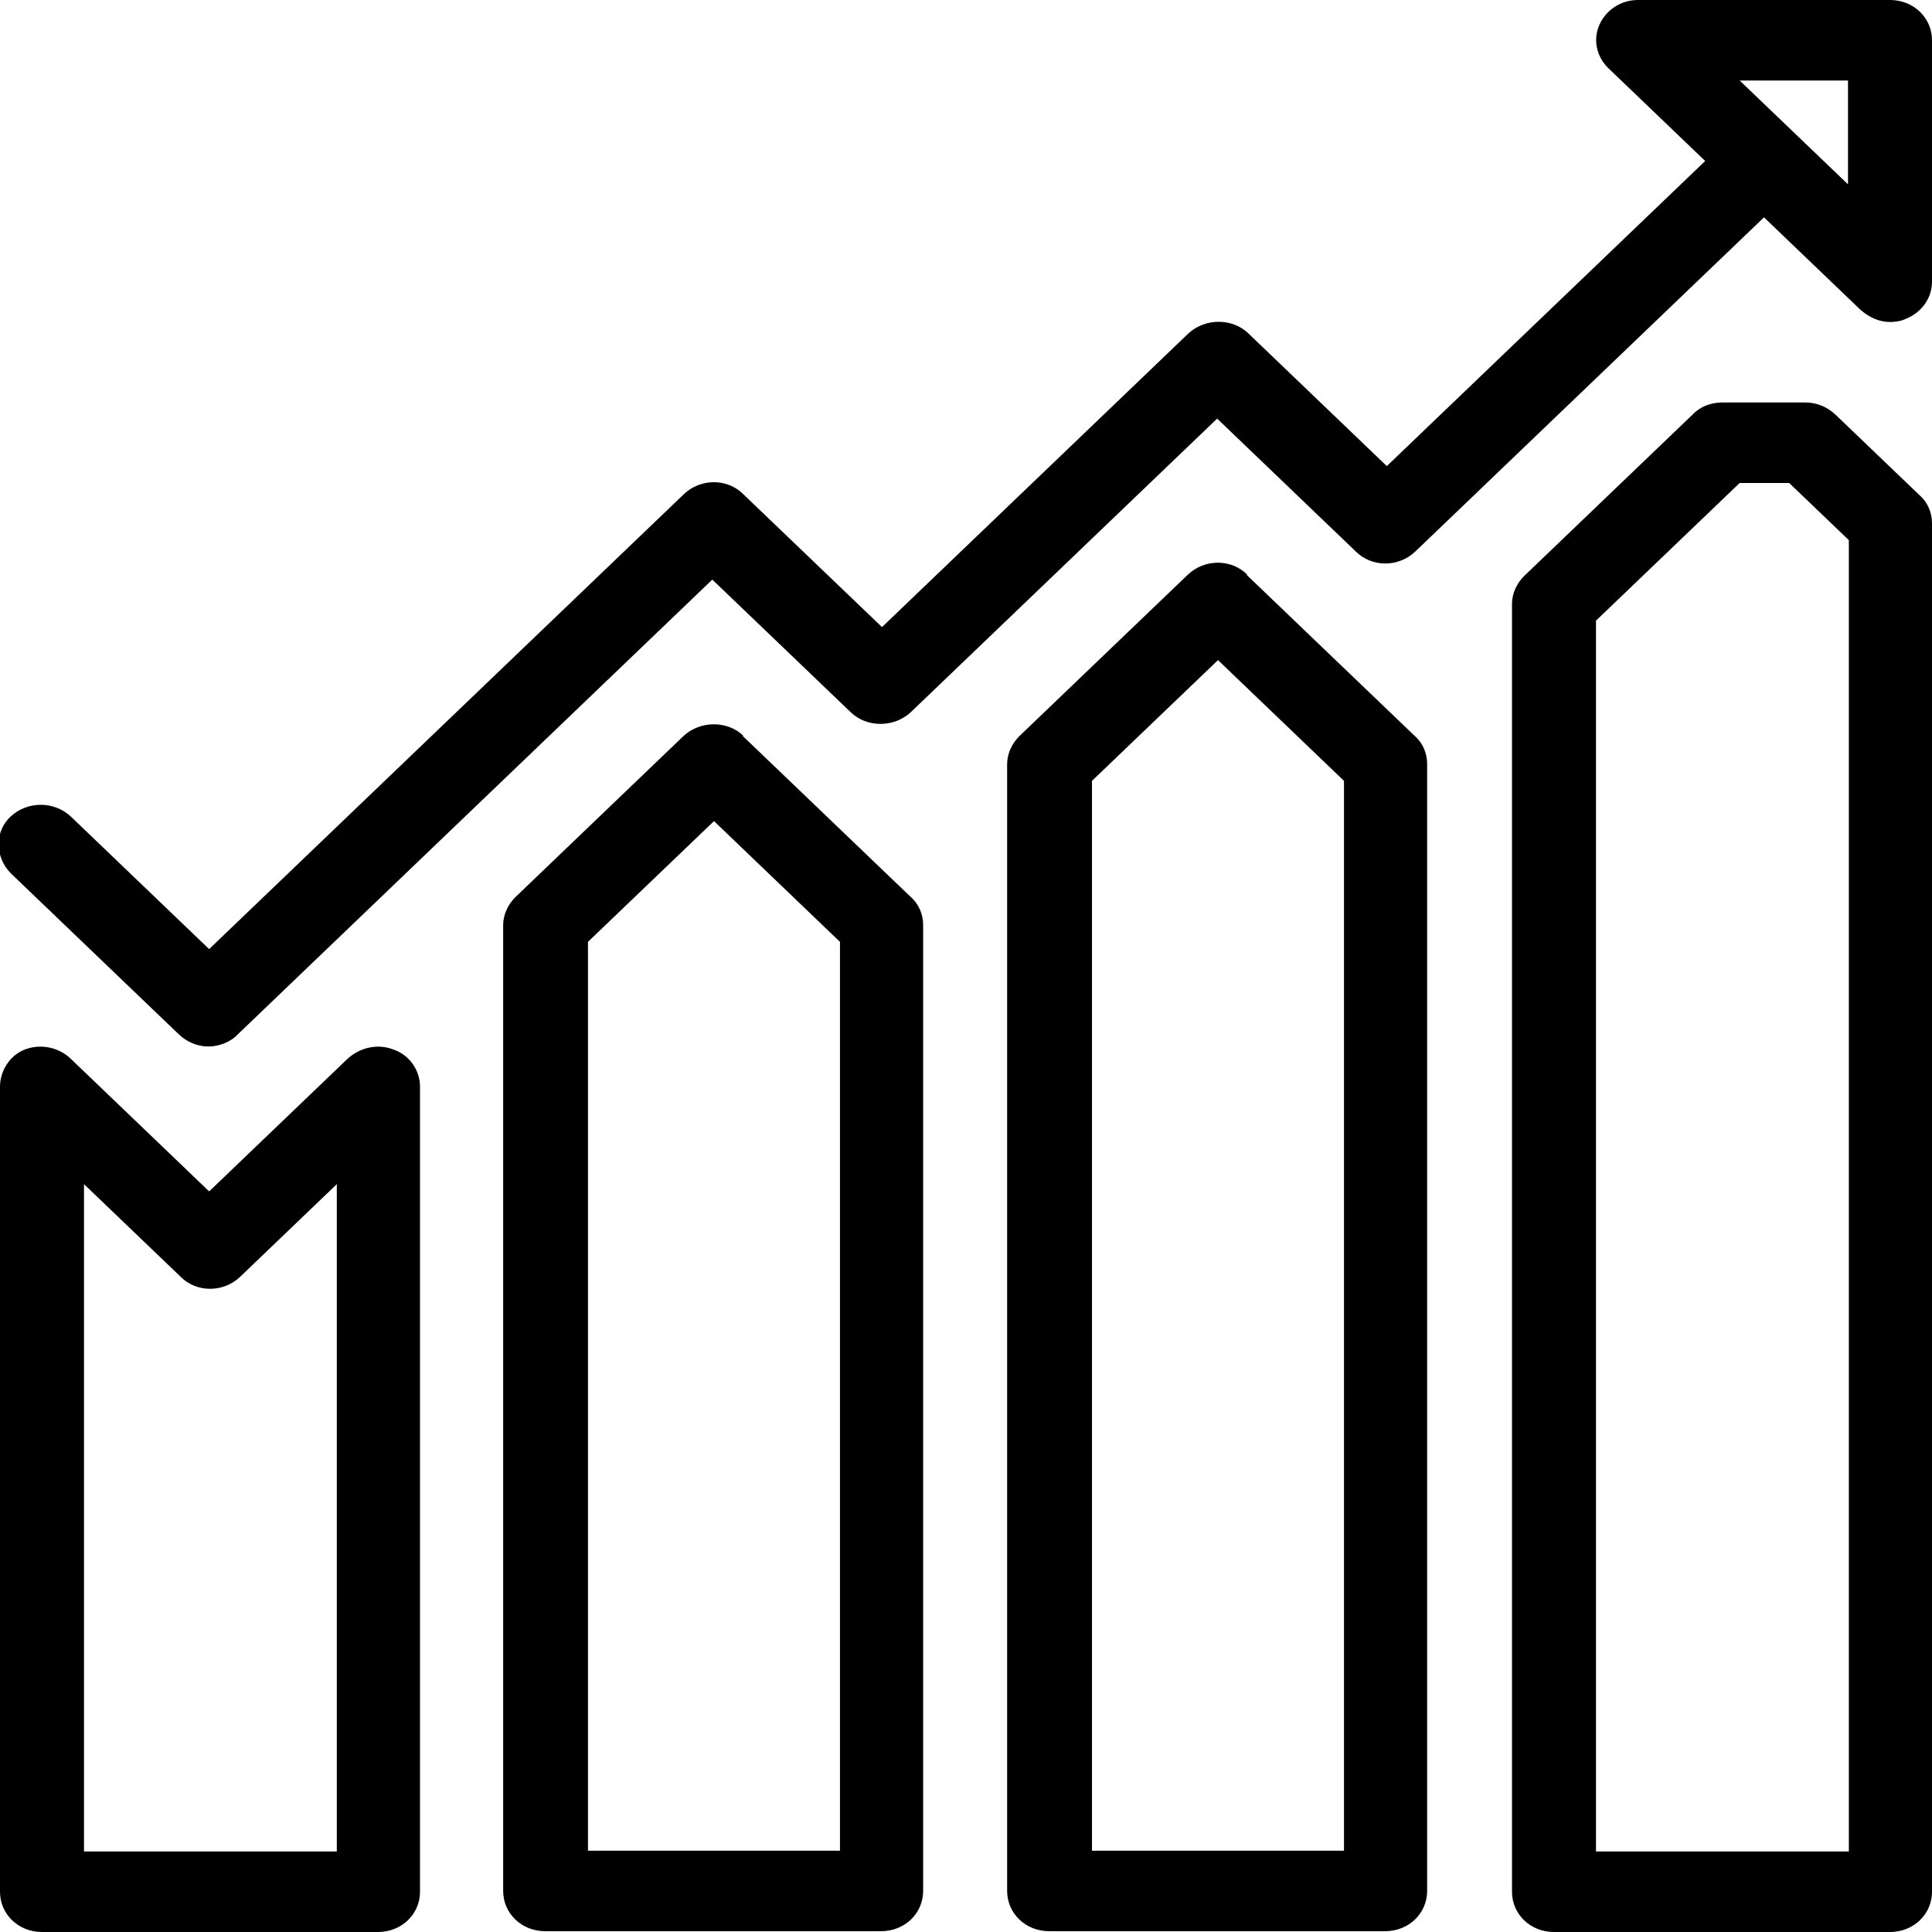 <svg width="48" height="48" viewBox="0 0 48 48" fill="none" xmlns="http://www.w3.org/2000/svg">
  <g clip-path="url(#clip0_5344_14158)">
    <path d="M9.788 26.08C9.391 25.92 8.953 26.02 8.64 26.3L5.196 29.6L1.753 26.3C1.461 26.02 1.002 25.92 0.605 26.08C0.25 26.22 -0 26.6 -0 27V47C-0 47.56 0.459 48 1.043 48H9.391C9.975 48 10.435 47.56 10.435 47V27C10.435 26.6 10.184 26.22 9.788 26.08ZM8.348 46H2.087V29.42L4.487 31.72C4.883 32.12 5.551 32.12 5.968 31.72L8.368 29.42V46H8.348ZM45.6 10.3C45.412 10.12 45.141 10 44.869 10H42.782C42.511 10 42.24 10.1 42.052 10.3L37.878 14.3C37.69 14.48 37.565 14.74 37.565 15V47C37.565 47.56 38.024 48 38.608 48H46.956C47.541 48 48 47.56 48 47V13C48 12.74 47.895 12.48 47.687 12.3L45.6 10.3ZM45.913 46H39.652V15.42L43.221 12H44.452L45.934 13.42V46H45.913ZM46.956 0H40.695C40.278 0 39.902 0.24 39.735 0.62C39.569 1 39.673 1.42 39.965 1.7L42.365 4L34.455 11.58L31.012 8.28C30.615 7.9 29.948 7.9 29.53 8.28L21.913 15.58L18.469 12.28C18.073 11.88 17.405 11.88 16.988 12.28L5.196 23.58L1.753 20.28C1.335 19.9 0.688 19.9 0.271 20.28C-0.146 20.66 -0.125 21.3 0.271 21.7L4.445 25.7C4.654 25.9 4.925 26 5.175 26C5.426 26 5.718 25.9 5.906 25.7L17.697 14.4L21.141 17.7C21.537 18.08 22.205 18.08 22.622 17.7L30.24 10.4L33.683 13.7C34.08 14.1 34.748 14.1 35.165 13.7L43.826 5.4L46.226 7.7C46.435 7.88 46.685 8 46.956 8C47.081 8 47.228 7.98 47.353 7.92C47.749 7.76 48 7.4 48 7V1C48 0.44 47.541 0 46.956 0ZM45.913 4.58L43.221 2H45.913V4.58ZM30.991 14.28C30.595 13.88 29.927 13.88 29.509 14.28L25.335 18.28C25.148 18.46 25.022 18.72 25.022 18.98V46.98C25.022 47.54 25.482 47.98 26.066 47.98H34.414C34.998 47.98 35.457 47.54 35.457 46.98V18.98C35.457 18.72 35.353 18.46 35.144 18.28L30.97 14.28H30.991ZM33.391 45.98H27.13V19.4L30.261 16.4L33.391 19.4V45.98ZM18.469 18.28C18.073 17.9 17.405 17.9 16.988 18.28L12.814 22.28C12.626 22.46 12.501 22.72 12.501 22.98V46.98C12.501 47.54 12.96 47.98 13.544 47.98H21.892C22.476 47.98 22.935 47.54 22.935 46.98V22.98C22.935 22.72 22.831 22.46 22.622 22.28L18.448 18.28H18.469ZM20.869 45.98H14.608V23.4L17.739 20.4L20.869 23.4V45.98Z" fill="black"/>
  </g>
  <defs>
    <clipPath id="clip0_5344_14158">
      <rect width="48" height="48" fill="white"/>
    </clipPath>
  </defs>
</svg>
